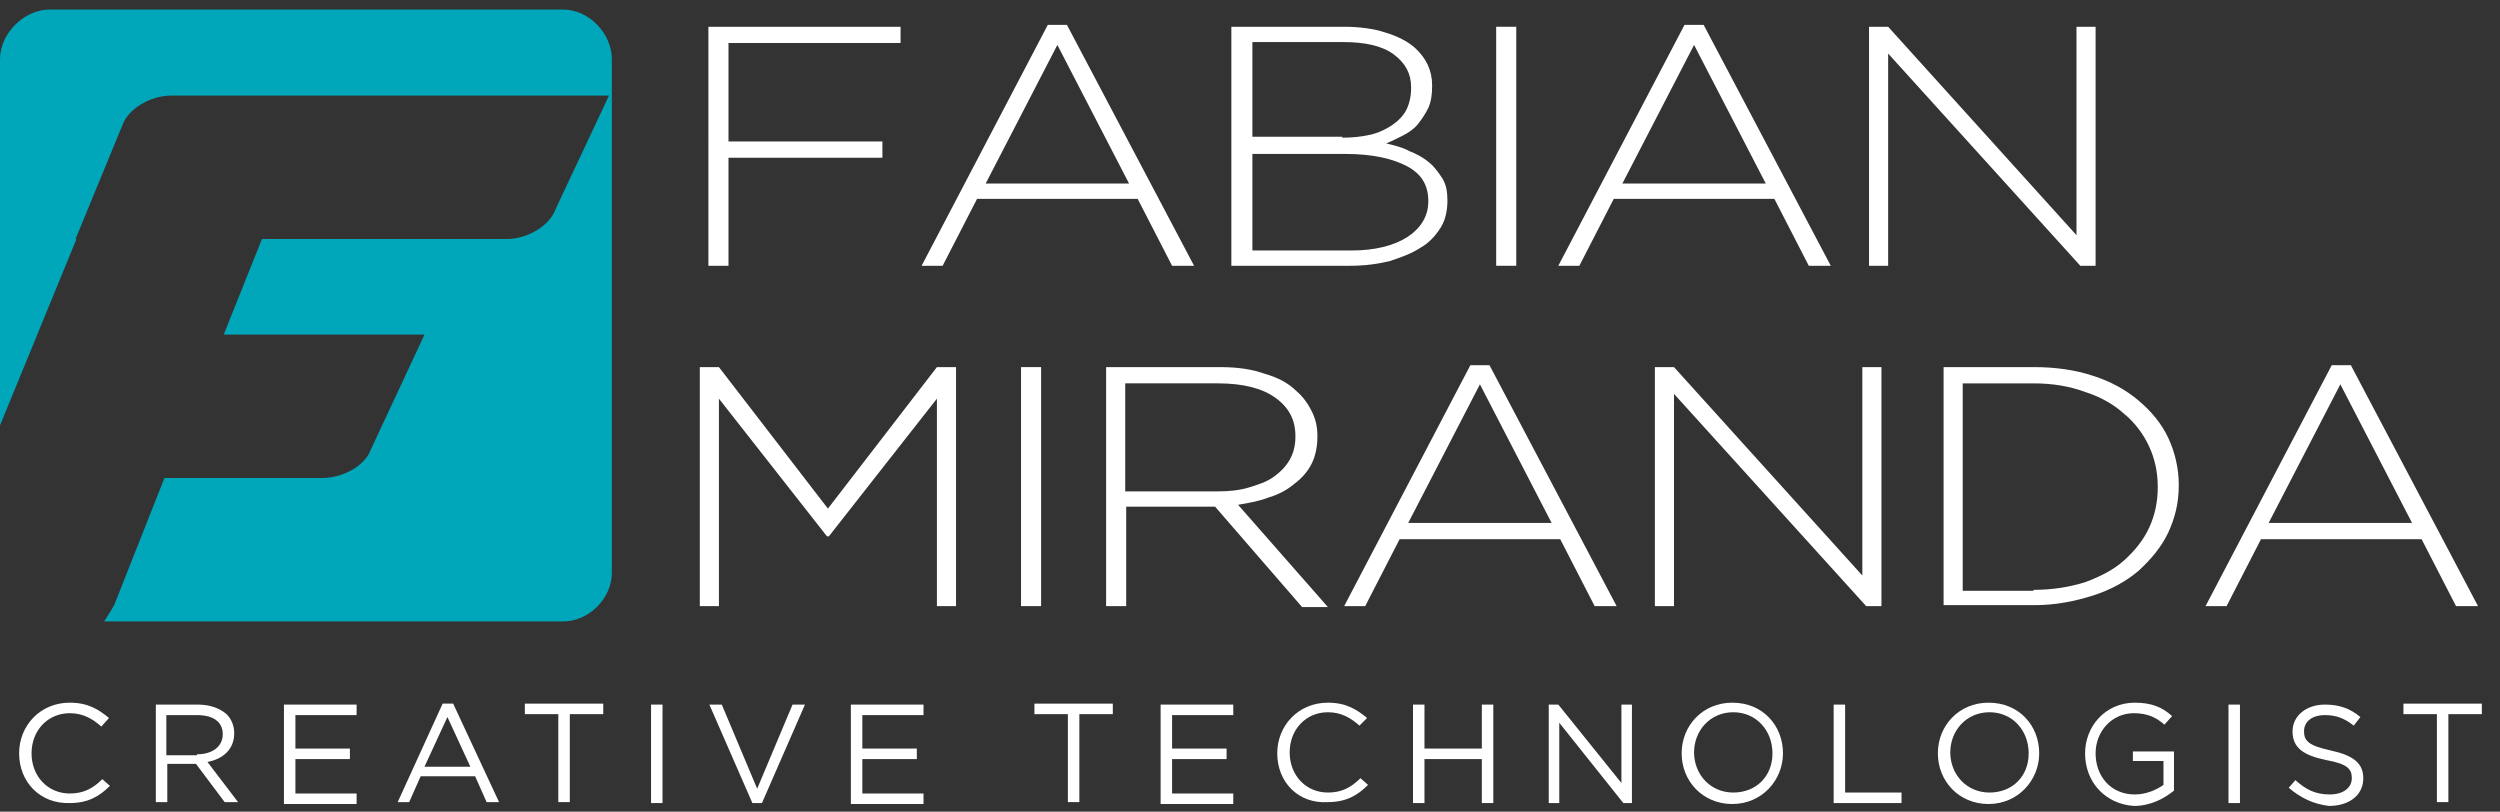 <?xml version="1.0" encoding="utf-8"?>
<!-- Generator: Adobe Illustrator 19.2.1, SVG Export Plug-In . SVG Version: 6.00 Build 0)  -->
<svg version="1.1" id="Capa_1" xmlns="http://www.w3.org/2000/svg" xmlns:xlink="http://www.w3.org/1999/xlink" x="0px" y="0px"
	 viewBox="0 0 261.5 84.9" style="enable-background:new 0 0 261.5 84.9;" xml:space="preserve">
<rect x="0" y="0" width="261.5" height="84.9" fill="#333333" stroke="none"/>
<style type="text/css">
	.st0{fill:#FFFFFF;}
	.st1{fill:#00A6B9;}
</style>
<g>
	<path class="st0" d="M74.1,2.8h20.1v1.7h-18v10.3h16.1v1.7H76.2v11.3h-2.1V2.8z"/>
	<path class="st0" d="M109.6,2.6h2l13.3,25.2h-2.3l-3.6-7h-16.8l-3.6,7h-2.2L109.6,2.6z M118.1,19.2l-7.5-14.5l-7.5,14.5H118.1z"/>
	<path class="st0" d="M128.9,2.8h11.7c1.6,0,3.1,0.2,4.3,0.6c1.3,0.4,2.3,0.9,3.1,1.6c1.2,1.1,1.8,2.4,1.8,3.9v0.1
		c0,0.9-0.1,1.6-0.4,2.3c-0.3,0.6-0.7,1.2-1.1,1.7s-1,0.9-1.6,1.2c-0.6,0.3-1.2,0.6-1.7,0.8c0.8,0.2,1.7,0.4,2.4,0.8
		c0.8,0.3,1.5,0.7,2.1,1.2c0.6,0.5,1,1.1,1.4,1.7c0.4,0.7,0.5,1.4,0.5,2.3V21c0,1-0.2,2-0.7,2.8c-0.5,0.8-1.2,1.6-2.1,2.1
		c-0.9,0.6-2,1-3.2,1.4c-1.2,0.3-2.6,0.5-4.2,0.5h-12.4V2.8z M140.4,14.4c1.1,0,2-0.1,2.9-0.3c0.9-0.2,1.7-0.6,2.3-1s1.2-1,1.5-1.6
		s0.5-1.4,0.5-2.2V9.1c0-1.4-0.6-2.5-1.8-3.4s-3-1.3-5.3-1.3H131v9.9H140.4z M141.4,26.2c2.4,0,4.4-0.5,5.8-1.4
		c1.4-0.9,2.2-2.2,2.2-3.7V21c0-1.6-0.7-2.8-2.2-3.6s-3.6-1.3-6.5-1.3H131v10.1H141.4z"/>
	<path class="st0" d="M156.5,2.8h2.1v25h-2.1V2.8z"/>
	<path class="st0" d="M176.2,2.6h2l13.3,25.2h-2.3l-3.6-7h-16.8l-3.6,7h-2.2L176.2,2.6z M184.7,19.2l-7.5-14.5l-7.5,14.5H184.7z"/>
	<path class="st0" d="M195.5,2.8h2l19.7,21.8V2.8h2v25h-1.6L197.5,5.6v22.2h-2V2.8z"/>
</g>
<g>
	<path class="st0" d="M73.2,38.4h2l11.4,14.8l11.4-14.8h2v25H98V41.7L86.7,56.1h-0.2L75.2,41.7v21.7h-2V38.4z"/>
	<path class="st0" d="M106.8,38.4h2.1v25h-2.1V38.4z"/>
	<path class="st0" d="M115.6,38.4h12c1.8,0,3.3,0.2,4.7,0.7c1.4,0.4,2.5,1,3.3,1.8c0.7,0.6,1.2,1.3,1.6,2.1c0.4,0.8,0.6,1.6,0.6,2.6
		v0.1c0,1-0.2,2-0.6,2.8c-0.4,0.8-1,1.5-1.8,2.1c-0.7,0.6-1.6,1.1-2.6,1.4c-1,0.4-2.1,0.6-3.3,0.8l9.4,10.7h-2.7L127.1,53H127h-9.2
		v10.4h-2.1V38.4z M127.3,51.4c1.2,0,2.3-0.1,3.3-0.4c1-0.3,1.9-0.6,2.6-1.1c0.7-0.5,1.3-1.1,1.7-1.8c0.4-0.7,0.6-1.5,0.6-2.4v-0.1
		c0-1.7-0.7-3-2.1-4c-1.4-1-3.4-1.5-6-1.5h-9.7v11.3H127.3z"/>
	<path class="st0" d="M153.8,38.2h2l13.3,25.2h-2.3l-3.6-7h-16.8l-3.6,7h-2.2L153.8,38.2z M162.3,54.7l-7.5-14.5l-7.5,14.5H162.3z"
		/>
	<path class="st0" d="M173.1,38.4h2l19.7,21.8V38.4h2v25h-1.6l-20.1-22.2v22.2h-2V38.4z"/>
	<path class="st0" d="M203.3,38.4h9.5c2.2,0,4.3,0.3,6.1,0.9c1.9,0.6,3.5,1.5,4.8,2.6c1.3,1.1,2.4,2.4,3.1,3.9
		c0.7,1.5,1.1,3.2,1.1,4.9v0.1c0,1.8-0.4,3.4-1.1,4.9c-0.7,1.5-1.8,2.8-3.1,4c-1.3,1.1-2.9,2-4.8,2.6c-1.9,0.6-3.9,1-6.1,1h-9.5
		V38.4z M212.7,61.7c2,0,3.8-0.3,5.4-0.8c1.6-0.6,3-1.3,4.1-2.3c1.1-1,2-2.1,2.6-3.4c0.6-1.3,0.9-2.7,0.9-4.2v-0.1
		c0-1.5-0.3-2.9-0.9-4.2c-0.6-1.3-1.5-2.5-2.6-3.4c-1.1-1-2.5-1.8-4.1-2.3c-1.6-0.6-3.4-0.9-5.4-0.9h-7.4v21.7H212.7z"/>
	<path class="st0" d="M243.9,38.2h2l13.3,25.2h-2.3l-3.6-7h-16.8l-3.6,7h-2.2L243.9,38.2z M252.3,54.7l-7.5-14.5l-7.5,14.5H252.3z"
		/>
</g>
<g>
	<path class="st1" d="M58.9,1H5.2C2.5,1,0,3.5,0,6.2v38.3L8,25H7.9l4.9-11.9c0.6-1.7,2.9-3.1,5.1-3.1h41.5h4.3l-5.6,11.9
		C57.5,23.6,55.2,25,53,25H27.4l-4,10h16.7h4.3l-5.6,12c-0.6,1.7-2.9,3-5.1,3H17.2l-5.1,12.9c-0.2,0.6-0.6,1.1-1.2,2.1h48
		c2.7,0,5.1-2.4,5.1-5.1V6.2C64,3.5,61.6,1,58.9,1z"/>
</g>
<g>
	<path class="st0" d="M2,78.8L2,78.8c0-2.9,2.2-5.3,5.3-5.3c1.9,0,3,0.7,4.1,1.6L10.6,76c-0.9-0.8-1.9-1.4-3.3-1.4
		c-2.3,0-4,1.8-4,4.2v0c0,2.4,1.7,4.2,4,4.2c1.4,0,2.4-0.5,3.4-1.5l0.8,0.7c-1.1,1.1-2.3,1.8-4.2,1.8C4.2,84.1,2,81.8,2,78.8z"/>
	<path class="st0" d="M16.2,73.7h4.5c1.3,0,2.3,0.4,3,1c0.5,0.5,0.8,1.2,0.8,2v0c0,1.7-1.2,2.7-2.8,3l3.2,4.2h-1.4l-3-4h-3v4h-1.2
		V73.7z M20.6,78.9c1.6,0,2.7-0.8,2.7-2.1v0c0-1.3-1-2-2.7-2h-3.2v4.2H20.6z"/>
	<path class="st0" d="M29.7,73.7h7.6v1.1h-6.4v3.5h5.7v1.1h-5.7v3.6h6.4v1.1h-7.6V73.7z"/>
	<path class="st0" d="M46.3,73.6h1.1l4.8,10.3h-1.3l-1.2-2.7H44l-1.2,2.7h-1.2L46.3,73.6z M49.2,80.2l-2.4-5.2l-2.4,5.2H49.2z"/>
	<path class="st0" d="M58.4,74.7h-3.5v-1.1h8.2v1.1h-3.5v9.2h-1.2V74.7z"/>
	<path class="st0" d="M68.1,73.7h1.2v10.3h-1.2V73.7z"/>
	<path class="st0" d="M74.2,73.7h1.3l3.7,8.8l3.7-8.8h1.3L79.7,84h-1L74.2,73.7z"/>
	<path class="st0" d="M89,73.7h7.6v1.1h-6.4v3.5h5.7v1.1h-5.7v3.6h6.4v1.1H89V73.7z"/>
	<path class="st0" d="M111.7,74.7h-3.5v-1.1h8.2v1.1h-3.5v9.2h-1.2V74.7z"/>
	<path class="st0" d="M121.4,73.7h7.6v1.1h-6.4v3.5h5.7v1.1h-5.7v3.6h6.4v1.1h-7.6V73.7z"/>
	<path class="st0" d="M133.6,78.8L133.6,78.8c0-2.9,2.2-5.3,5.3-5.3c1.9,0,3,0.7,4.1,1.6l-0.8,0.8c-0.9-0.8-1.9-1.4-3.3-1.4
		c-2.3,0-4,1.8-4,4.2v0c0,2.4,1.7,4.2,4,4.2c1.4,0,2.4-0.5,3.4-1.5l0.8,0.7c-1.1,1.1-2.3,1.8-4.2,1.8
		C135.8,84.1,133.6,81.8,133.6,78.8z"/>
	<path class="st0" d="M147.8,73.7h1.2v4.6h6v-4.6h1.2v10.3H155v-4.6h-6v4.6h-1.2V73.7z"/>
	<path class="st0" d="M161.9,73.7h1.1l6.6,8.2v-8.2h1.1v10.3h-0.9l-6.7-8.4v8.4h-1.1V73.7z"/>
	<path class="st0" d="M175.9,78.8L175.9,78.8c0-2.9,2.2-5.3,5.3-5.3c3.2,0,5.3,2.4,5.3,5.3v0c0,2.8-2.2,5.3-5.3,5.3
		C178.1,84.1,175.9,81.7,175.9,78.8z M185.4,78.8L185.4,78.8c0-2.4-1.7-4.3-4.1-4.3s-4.1,1.9-4.1,4.2v0c0,2.3,1.7,4.2,4.1,4.2
		S185.4,81.2,185.4,78.8z"/>
	<path class="st0" d="M191.8,73.7h1.2v9.2h5.9v1.1h-7.1V73.7z"/>
	<path class="st0" d="M202.7,78.8L202.7,78.8c0-2.9,2.2-5.3,5.3-5.3c3.2,0,5.3,2.4,5.3,5.3v0c0,2.8-2.2,5.3-5.3,5.3
		C204.9,84.1,202.7,81.7,202.7,78.8z M212.2,78.8L212.2,78.8c0-2.4-1.7-4.3-4.1-4.3s-4.1,1.9-4.1,4.2v0c0,2.3,1.7,4.2,4.1,4.2
		S212.2,81.2,212.2,78.8z"/>
	<path class="st0" d="M218.1,78.8L218.1,78.8c0-2.8,2.1-5.3,5.2-5.3c1.8,0,2.9,0.5,3.9,1.4l-0.8,0.9c-0.8-0.7-1.7-1.2-3.2-1.2
		c-2.3,0-4,1.9-4,4.2v0c0,2.4,1.6,4.3,4.1,4.3c1.2,0,2.3-0.5,3-1v-2.5h-3.2v-1h4.3v4.1c-1,0.8-2.4,1.6-4.2,1.6
		C220.2,84.1,218.1,81.8,218.1,78.8z"/>
	<path class="st0" d="M233.1,73.7h1.2v10.3h-1.2V73.7z"/>
	<path class="st0" d="M239.4,82.4l0.7-0.8c1.1,1,2.1,1.5,3.6,1.5c1.4,0,2.3-0.7,2.3-1.7v0c0-1-0.5-1.5-2.7-1.9
		c-2.4-0.5-3.5-1.3-3.5-3v0c0-1.6,1.4-2.8,3.4-2.8c1.5,0,2.6,0.4,3.7,1.3l-0.7,0.9c-1-0.8-1.9-1.1-3-1.1c-1.4,0-2.2,0.7-2.2,1.7v0
		c0,1,0.5,1.5,2.8,2c2.3,0.5,3.4,1.3,3.4,2.9v0c0,1.8-1.5,2.9-3.6,2.9C242,84.1,240.7,83.5,239.4,82.4z"/>
	<path class="st0" d="M254.9,74.7h-3.5v-1.1h8.2v1.1h-3.5v9.2h-1.2V74.7z"/>
</g>
</svg>
